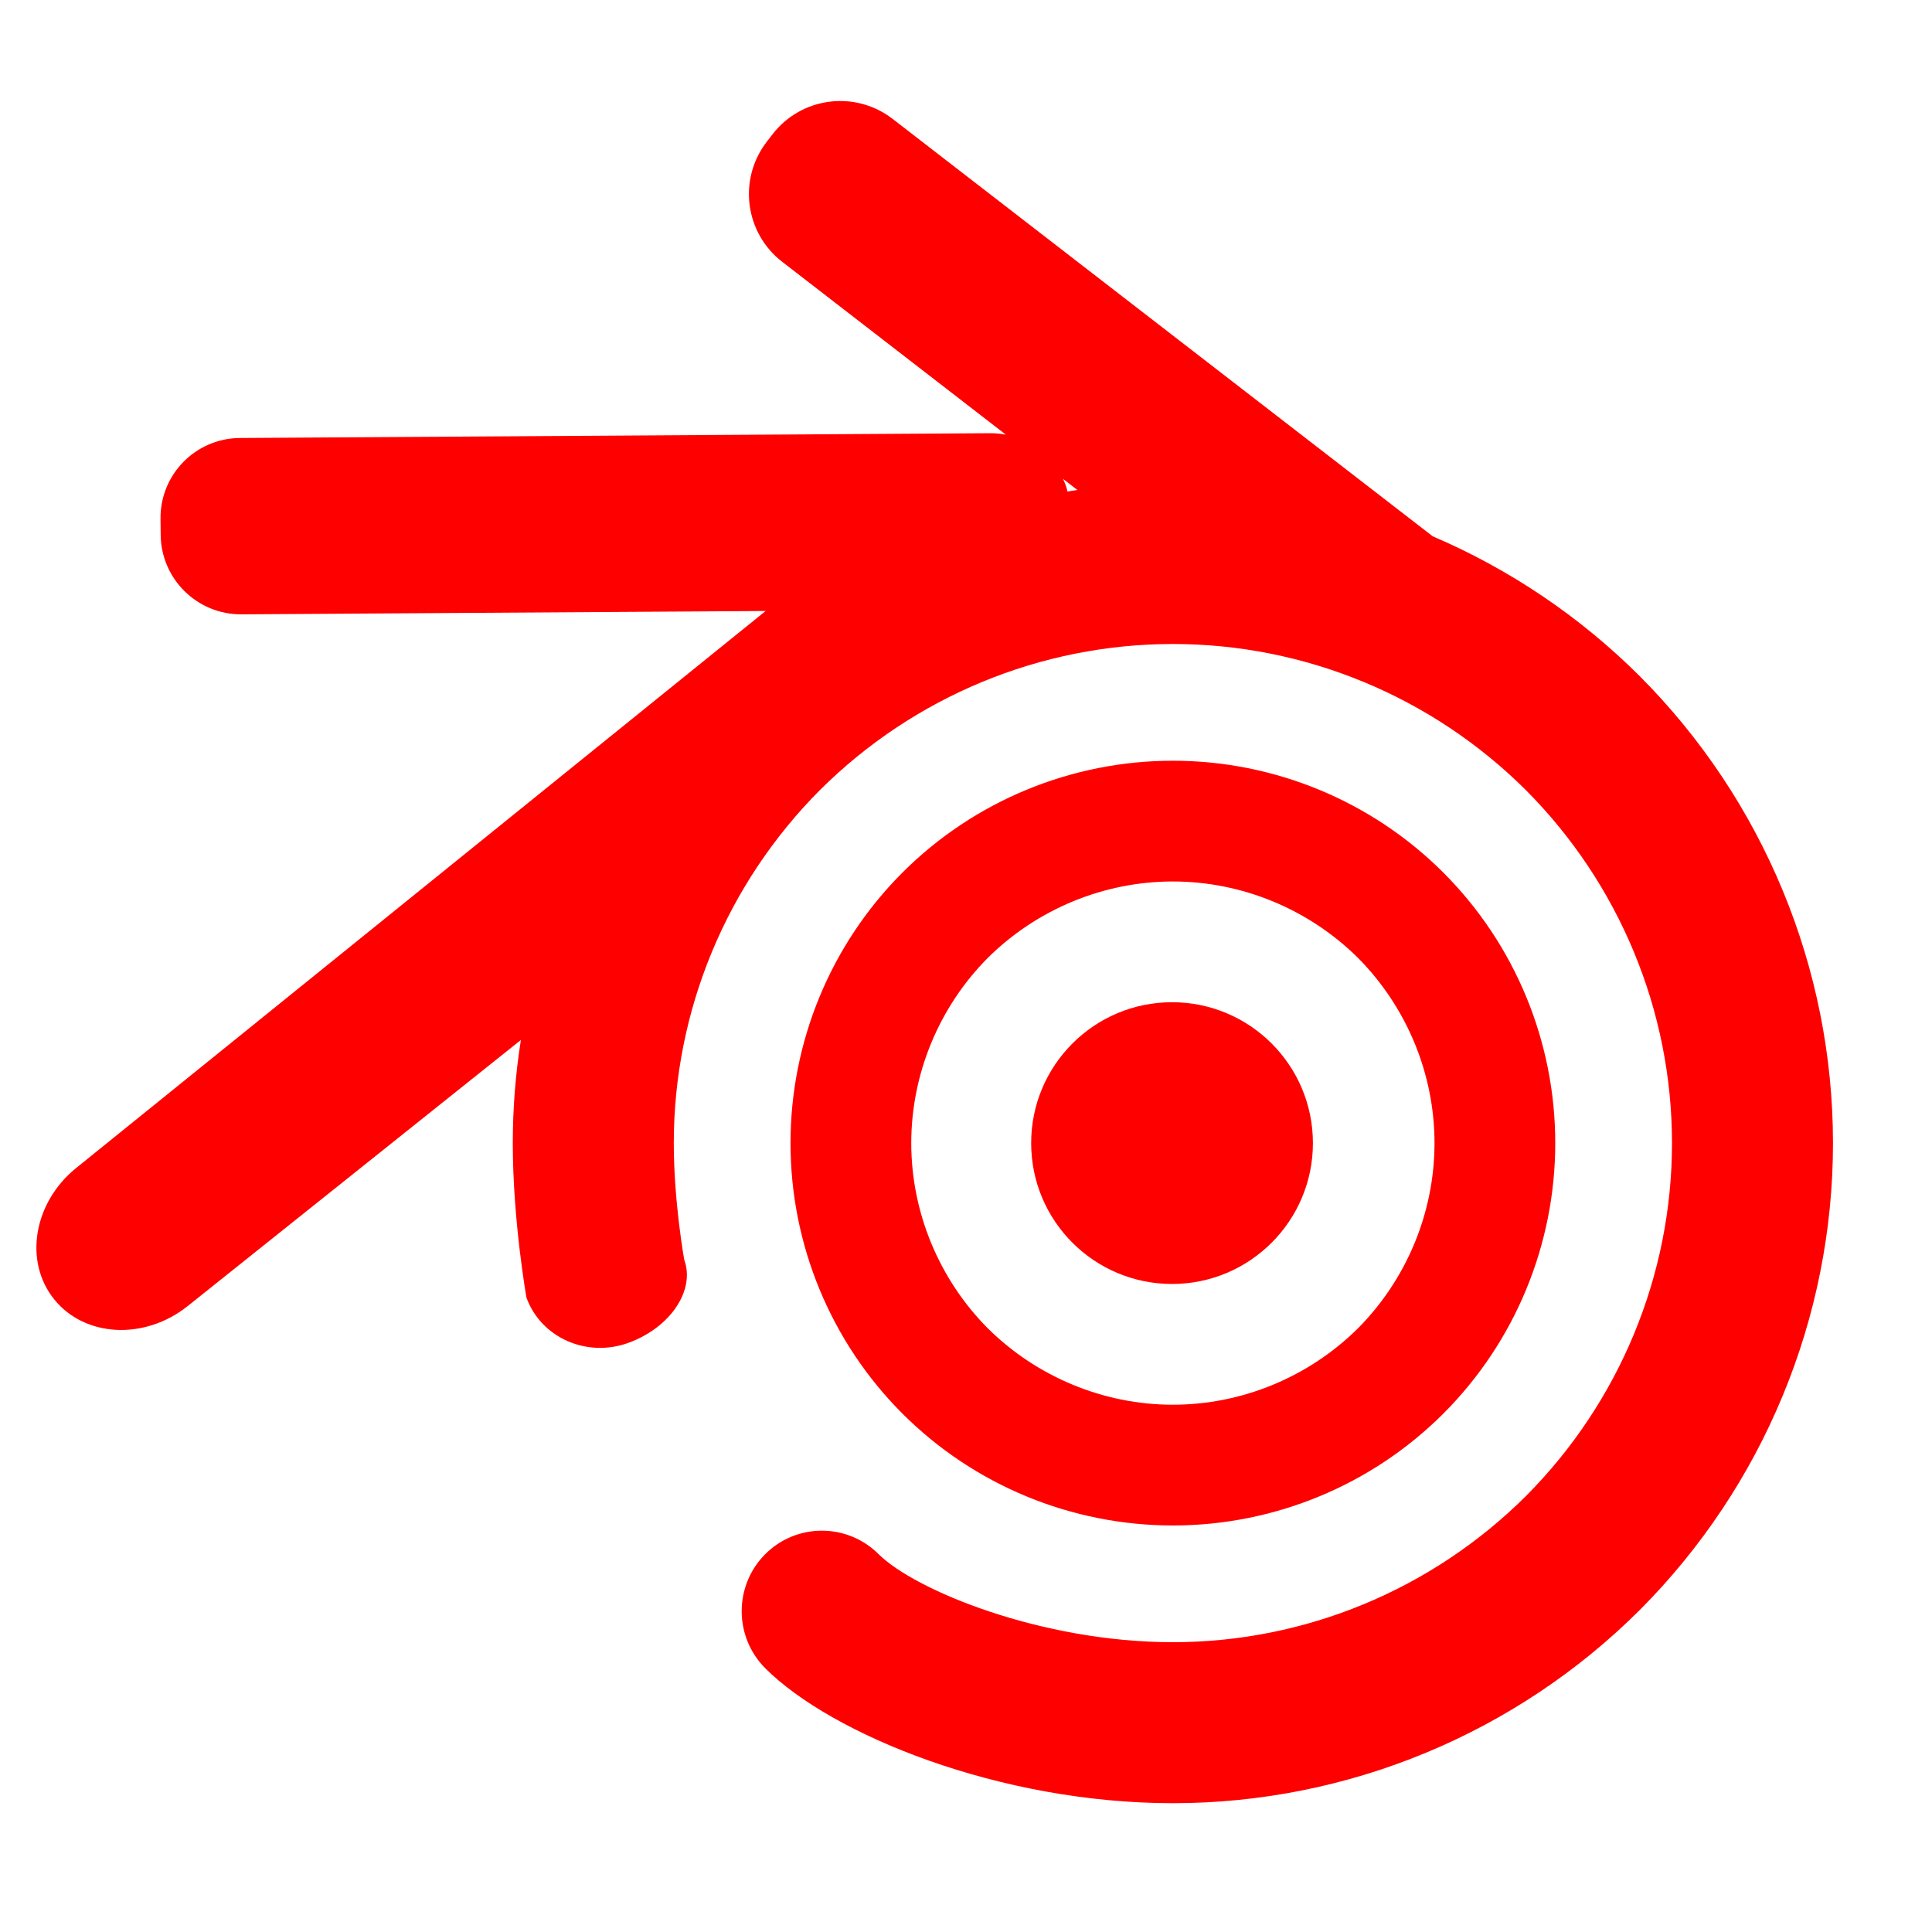 <?xml version="1.0" encoding="UTF-8" standalone="no"?><!-- Generator: Gravit.io --><svg xmlns="http://www.w3.org/2000/svg" xmlns:xlink="http://www.w3.org/1999/xlink" style="isolation:isolate" viewBox="0 0 48 48" width="48pt" height="48pt"><linearGradient id="_lgradient_26" x1="0" y1="0.5" x2="1" y2="0.5" gradientTransform="matrix(44.636,0,0,42.29,0.904,2.51)" gradientUnits="userSpaceOnUse"><stop offset="0%" stop-opacity="1" style="stop-color:rgb(255,0,0)"/><stop offset="98.696%" stop-opacity="1" style="stop-color:rgb(255,0,0)"/></linearGradient><path d=" M 26.521 12.212 C 26.603 12.197 26.685 12.185 26.767 12.173 L 26.41 11.897 C 26.458 11.996 26.498 12.1 26.521 12.212 L 26.521 12.212 L 26.521 12.212 Z  M 19.022 15.18 L 19.022 15.18 L 5.998 15.263 C 4.9 15.27 4.001 14.385 3.992 13.287 L 3.988 12.884 C 3.979 11.786 4.862 10.889 5.96 10.882 L 24.599 10.763 C 24.733 10.762 24.863 10.775 24.99 10.799 L 19.433 6.504 C 18.504 5.787 18.333 4.45 19.051 3.521 L 19.193 3.336 C 19.911 2.407 21.248 2.236 22.177 2.954 L 35.595 13.324 C 37.497 14.138 39.247 15.311 40.74 16.8 C 43.81 19.88 45.54 24.05 45.54 28.4 C 45.54 32.75 43.81 36.92 40.74 40 C 37.66 43.07 33.49 44.8 29.14 44.8 C 24.82 44.8 20.66 43.09 19.017 41.452 C 18.235 40.673 18.23 39.404 19.005 38.62 L 19.005 38.62 C 19.78 37.836 21.045 37.832 21.827 38.611 C 22.73 39.51 25.87 40.8 29.14 40.8 C 32.43 40.8 35.58 39.49 37.91 37.17 C 40.23 34.84 41.54 31.69 41.54 28.4 C 41.54 25.11 40.23 21.96 37.91 19.63 C 35.58 17.31 32.43 16 29.14 16 C 25.85 16 22.7 17.31 20.37 19.63 C 18.05 21.96 16.74 25.11 16.74 28.4 C 16.74 29.86 17 31.3 17 31.3 C 17.276 32.056 16.658 32.979 15.62 33.36 L 15.62 33.36 C 14.582 33.741 13.444 33.239 13.08 32.24 C 13.08 32.24 12.74 30.33 12.74 28.4 C 12.74 27.537 12.808 26.68 12.941 25.838 L 4.663 32.449 C 3.595 33.301 2.11 33.227 1.348 32.284 L 1.348 32.284 C 0.586 31.341 0.83 29.878 1.892 29.019 L 19.022 15.18 L 19.022 15.18 Z  M 22.64 28.4 C 22.64 26.68 23.33 25.02 24.54 23.8 C 25.76 22.59 27.42 21.9 29.14 21.9 C 30.86 21.9 32.52 22.59 33.74 23.8 C 34.95 25.02 35.64 26.68 35.64 28.4 C 35.64 30.12 34.95 31.78 33.74 33 C 32.52 34.21 30.86 34.9 29.14 34.9 C 27.42 34.9 25.76 34.21 24.54 33 C 23.33 31.78 22.64 30.12 22.64 28.4 L 22.64 28.4 Z  M 19.64 28.4 C 19.64 25.88 20.64 23.46 22.42 21.68 C 24.2 19.9 26.62 18.9 29.14 18.9 C 31.66 18.9 34.08 19.9 35.86 21.68 C 37.64 23.46 38.64 25.88 38.64 28.4 C 38.64 30.92 37.64 33.34 35.86 35.12 C 34.08 36.9 31.66 37.9 29.14 37.9 C 26.62 37.9 24.2 36.9 22.42 35.12 C 20.64 33.34 19.64 30.92 19.64 28.4 L 19.64 28.4 Z " fill-rule="evenodd" fill="url(#_lgradient_26)"/><linearGradient id="_lgradient_27" x1="-0" y1="0.5" x2="1" y2="0.5" gradientTransform="matrix(7,0,0,7,25.619,24.9)" gradientUnits="userSpaceOnUse"><stop offset="0%" stop-opacity="1" style="stop-color:rgb(255,0,0)"/><stop offset="98.696%" stop-opacity="1" style="stop-color:rgb(255,0,0)"/></linearGradient><circle vector-effect="non-scaling-stroke" cx="29.119" cy="28.4" r="3.5" fill="url(#_lgradient_27)"/></svg>